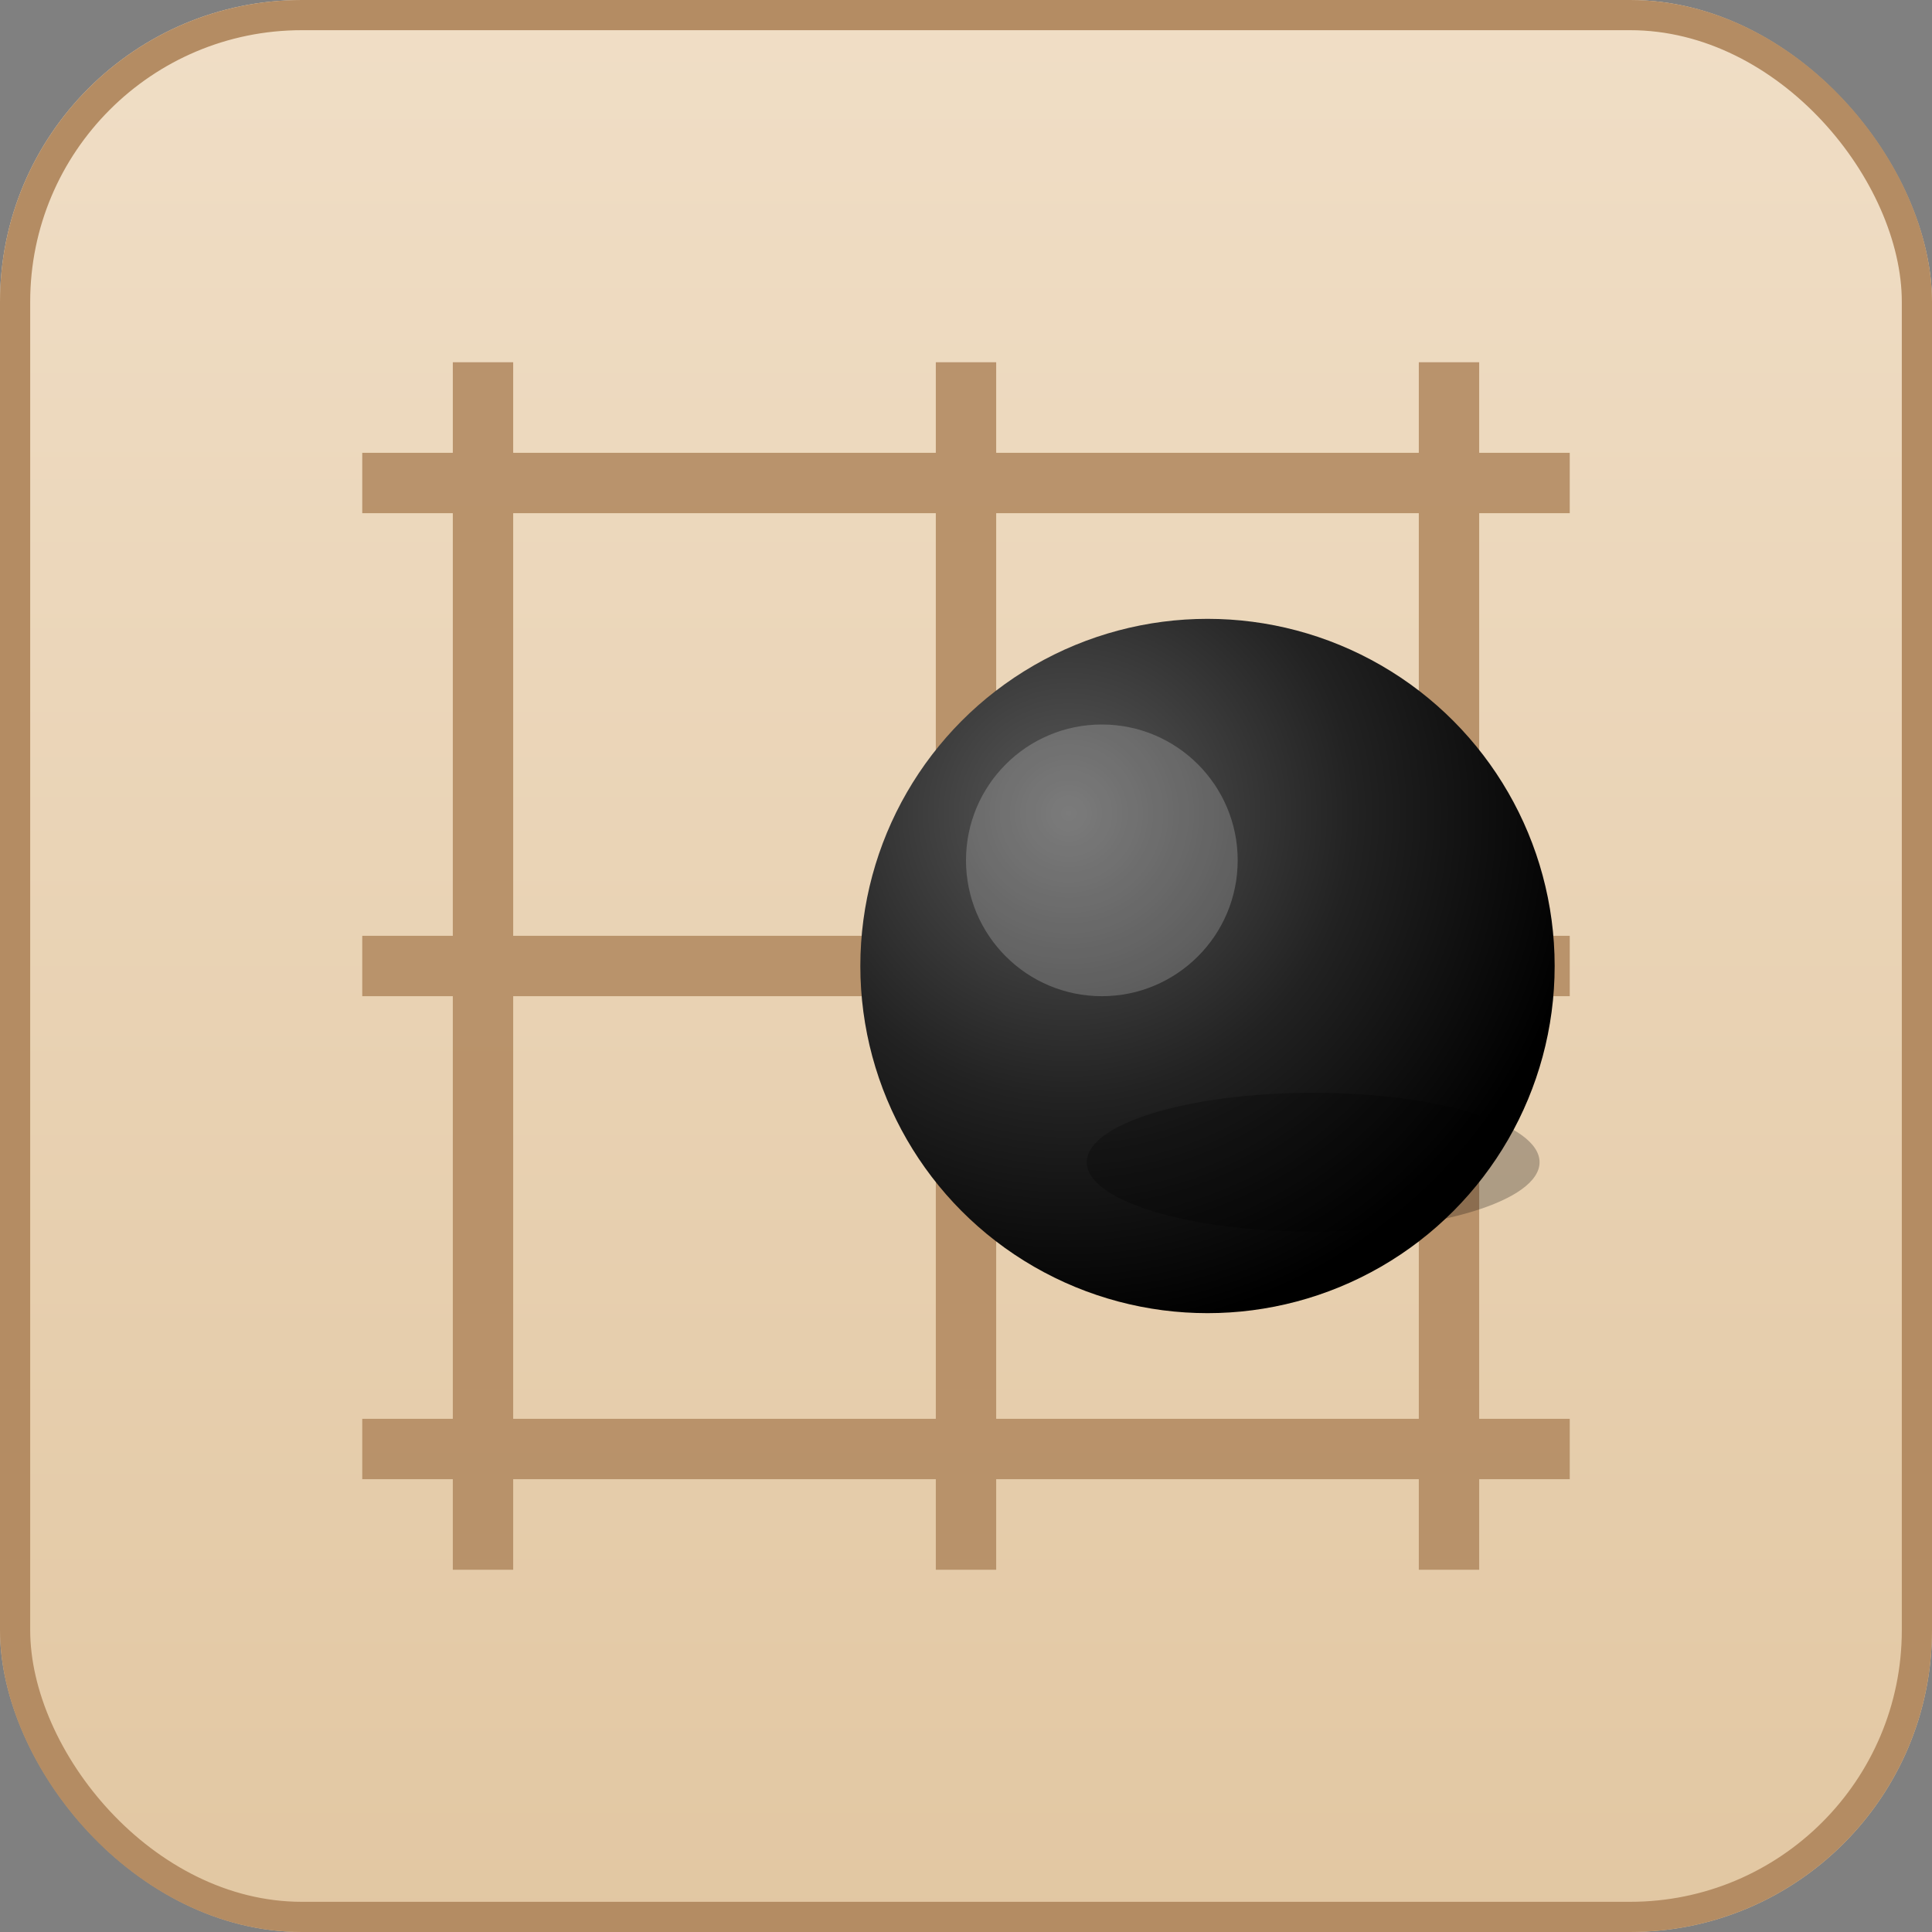 <svg xmlns="http://www.w3.org/2000/svg" viewBox="0 0 64 64" width="64" height="64">
  <rect x="0" y="0" width="64" height="64" fill="#808080" stroke="none"/>
  <defs>
    <radialGradient id="stone" cx="30%" cy="28%" r="75%">
      <stop offset="0%" stop-color="#5a5a5a"/>
      <stop offset="55%" stop-color="#222"/>
      <stop offset="100%" stop-color="#000"/>
    </radialGradient>
    <linearGradient id="wood" x1="0" y1="0" x2="0" y2="1">
      <stop offset="0%" stop-color="#f0dec6"/>
      <stop offset="100%" stop-color="#e2c7a2"/>
    </linearGradient>
  </defs>

  <!-- Board background -->
  <rect x="0" y="0" width="64" height="64" rx="10" ry="10" fill="url(#wood)"/>
  <rect x="0.5" y="0.5" width="63" height="63" rx="9.5" ry="9.5" fill="none" stroke="#b48c63" stroke-width="1"/>

  <!-- Grid lines -->
  <g stroke="#b48c63" stroke-width="2" opacity="0.9">
    <line x1="16" y1="12" x2="16" y2="52"/>
    <line x1="32" y1="12" x2="32" y2="52"/>
    <line x1="48" y1="12" x2="48" y2="52"/>
    <line x1="12" y1="16" x2="52" y2="16"/>
    <line x1="12" y1="32" x2="52" y2="32"/>
    <line x1="12" y1="48" x2="52" y2="48"/>
  </g>

  <!-- Black stone -->
  <circle cx="40" cy="32" r="11.5" fill="url(#stone)"/>
  <circle cx="36.5" cy="28.5" r="4.5" fill="#ffffff" opacity="0.2"/>
  <ellipse cx="43.5" cy="38.5" rx="7.5" ry="2.3" fill="#000" opacity="0.25"/>
</svg>


